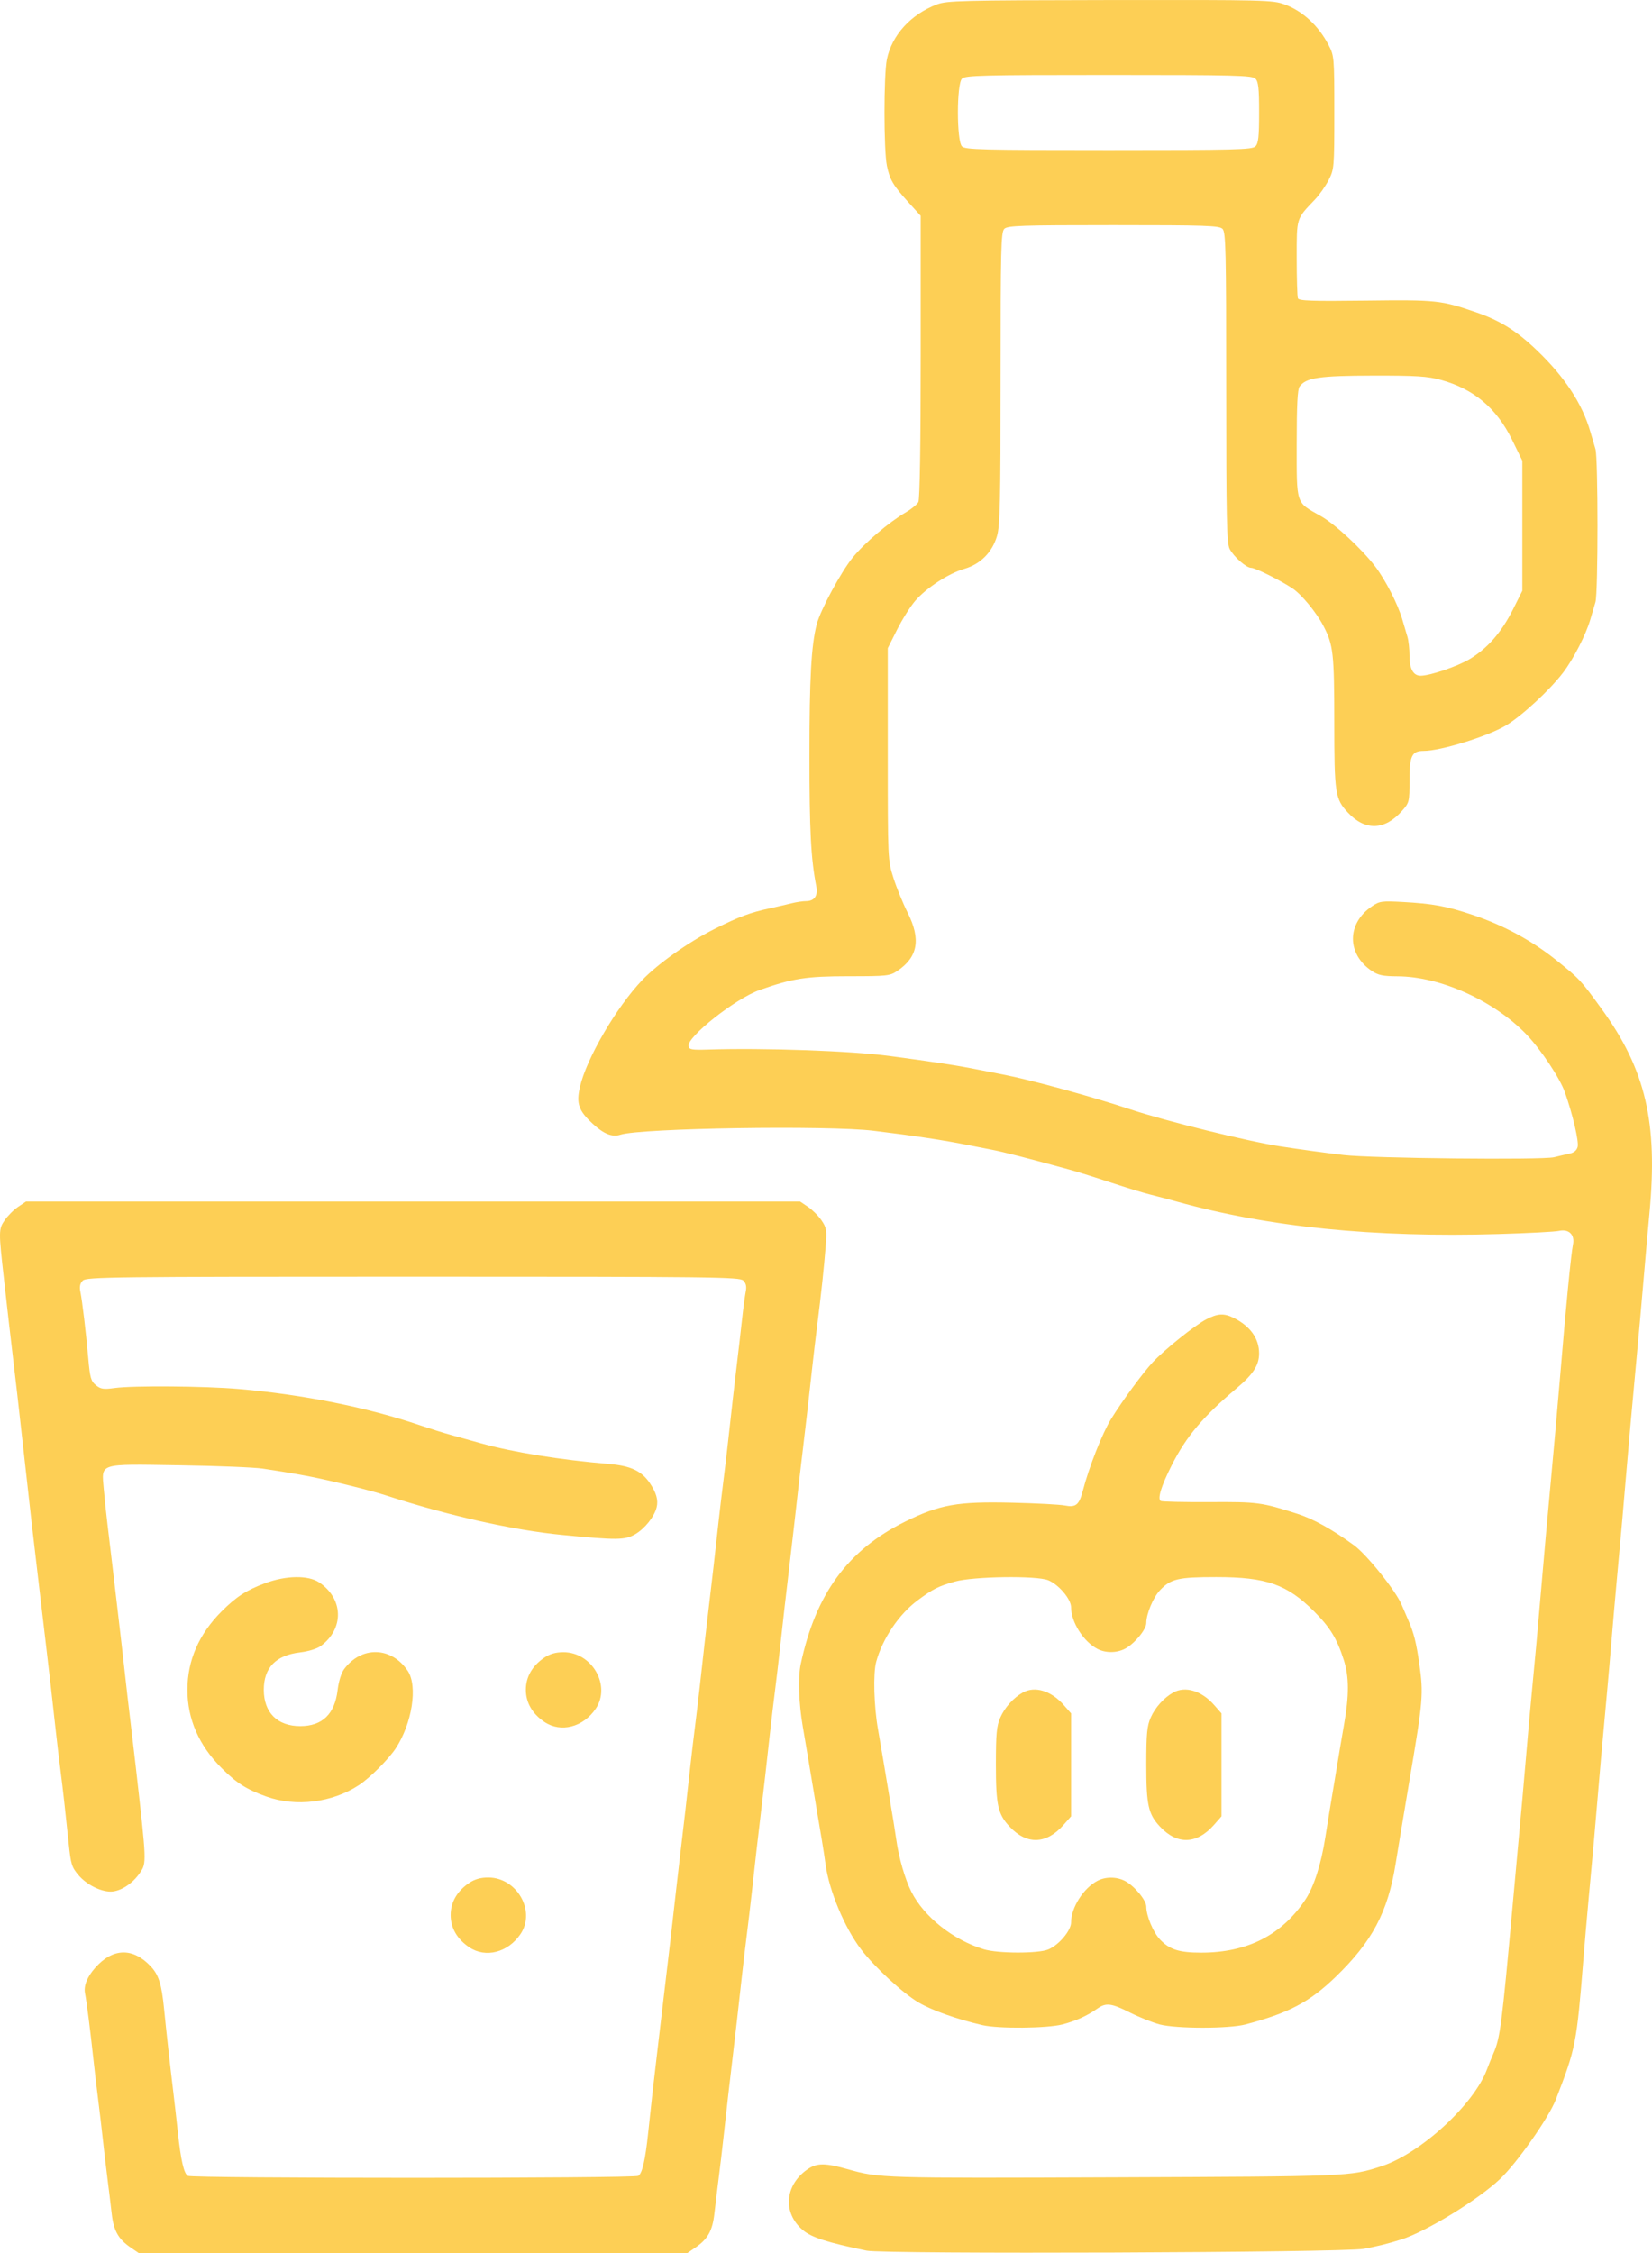 <svg width="99" height="135" viewBox="0 0 99 135" fill="none" xmlns="http://www.w3.org/2000/svg">
<path fill-rule="evenodd" clip-rule="evenodd" d="M56.146 0.263C54.582 0.858 53.444 2.108 53.148 3.554C52.956 4.495 52.956 8.988 53.149 9.93C53.321 10.773 53.521 11.109 54.478 12.164L55.174 12.931V21.377C55.174 26.607 55.121 29.921 55.036 30.08C54.961 30.221 54.628 30.496 54.297 30.69C53.263 31.296 51.809 32.533 51.097 33.411C50.388 34.286 49.172 36.541 48.946 37.399C48.618 38.647 48.508 40.626 48.508 45.275C48.508 49.785 48.596 51.47 48.919 53.116C49.028 53.67 48.802 53.994 48.307 53.994C48.112 53.994 47.724 54.052 47.444 54.122C47.164 54.193 46.586 54.326 46.16 54.418C44.945 54.681 44.296 54.922 42.815 55.664C41.288 56.429 39.431 57.741 38.496 58.716C36.951 60.326 35.142 63.426 34.753 65.131C34.525 66.132 34.674 66.554 35.534 67.346C36.194 67.954 36.69 68.147 37.184 67.989C38.424 67.593 49.603 67.421 52.357 67.755C54.761 68.046 56.585 68.322 57.991 68.606C58.339 68.677 58.973 68.8 59.399 68.881C60.094 69.012 61.702 69.423 64.117 70.089C64.582 70.217 65.691 70.564 66.582 70.86C67.473 71.155 68.518 71.475 68.906 71.57C69.293 71.666 70.022 71.858 70.525 71.998C76.025 73.527 82.317 74.161 89.82 73.942C91.563 73.891 93.185 73.806 93.424 73.753C94.023 73.622 94.387 73.983 94.263 74.585C94.147 75.147 93.84 78.308 93.482 82.613C93.398 83.619 93.272 85.074 93.201 85.848C93.131 86.621 93.004 88.014 92.919 88.942C92.834 89.87 92.706 91.262 92.636 92.036C92.565 92.809 92.441 94.233 92.359 95.2C92.183 97.298 91.98 99.536 91.792 101.458C91.716 102.232 91.588 103.656 91.506 104.623C91.425 105.59 91.3 107.014 91.23 107.787C91.159 108.561 91.032 109.953 90.947 110.881C90.862 111.809 90.735 113.202 90.665 113.975C89.992 121.423 89.903 122.104 89.493 123.047C89.376 123.317 89.201 123.75 89.105 124.008C88.324 126.106 85.115 129.044 82.778 129.801C80.897 130.41 80.927 130.409 66.793 130.463C52.82 130.517 52.702 130.513 50.808 129.978C49.464 129.598 48.965 129.595 48.417 129.965C47.026 130.904 46.885 132.595 48.113 133.627C48.636 134.066 49.58 134.37 51.934 134.856C52.993 135.074 80.499 134.975 81.722 134.748C82.561 134.592 83.166 134.442 83.975 134.187C85.458 133.721 88.594 131.8 89.899 130.558C90.925 129.582 92.816 126.887 93.237 125.802C94.437 122.705 94.48 122.487 94.892 117.35C94.96 116.499 95.086 115.044 95.171 114.116C95.511 110.425 95.589 109.545 95.735 107.787C95.882 106.029 95.96 105.149 96.299 101.458C96.385 100.53 96.511 99.075 96.58 98.224C96.65 97.373 96.776 95.917 96.861 94.989C97.201 91.298 97.279 90.419 97.425 88.661C97.509 87.655 97.635 86.2 97.706 85.426C97.776 84.653 97.904 83.26 97.989 82.332C98.074 81.404 98.201 80.012 98.272 79.238C98.342 78.465 98.467 77.041 98.548 76.074C98.629 75.107 98.764 73.588 98.848 72.698C99.36 67.251 98.619 64.088 95.979 60.45C94.721 58.716 94.668 58.659 93.271 57.537C91.803 56.359 90.114 55.444 88.249 54.818C86.701 54.298 85.861 54.144 84.046 54.045C82.809 53.977 82.671 53.997 82.218 54.303C80.705 55.325 80.698 57.162 82.204 58.175C82.593 58.436 82.874 58.495 83.75 58.499C86.322 58.509 89.552 59.969 91.491 62C92.348 62.896 93.482 64.605 93.781 65.45C94.243 66.753 94.626 68.391 94.544 68.716C94.493 68.922 94.325 69.067 94.078 69.118C93.867 69.162 93.44 69.261 93.13 69.338C92.428 69.511 82.217 69.406 80.525 69.207C79.426 69.079 77.96 68.878 76.722 68.688C74.798 68.392 69.905 67.186 67.779 66.483C65.405 65.697 61.749 64.697 60.103 64.382C59.677 64.301 59.043 64.177 58.695 64.106C57.422 63.849 56.017 63.632 53.273 63.269C50.962 62.964 45.781 62.782 42.43 62.889C41.468 62.919 41.299 62.89 41.26 62.686C41.153 62.139 44.073 59.832 45.52 59.321C47.493 58.623 48.326 58.494 50.855 58.494C53.166 58.494 53.327 58.477 53.776 58.175C55.012 57.343 55.197 56.279 54.385 54.67C54.107 54.117 53.726 53.186 53.54 52.601C53.204 51.542 53.202 51.501 53.202 45.187V38.838L53.757 37.732C54.062 37.123 54.551 36.346 54.843 36.005C55.511 35.227 56.839 34.361 57.789 34.085C58.754 33.805 59.463 33.093 59.747 32.12C59.93 31.49 59.962 30.074 59.962 22.656C59.962 14.914 59.987 13.908 60.184 13.712C60.378 13.518 61.167 13.491 66.723 13.491C72.278 13.491 73.067 13.518 73.262 13.712C73.458 13.909 73.483 14.964 73.483 23.212C73.483 31.084 73.514 32.551 73.689 32.889C73.933 33.36 74.686 34.024 74.976 34.024C75.222 34.024 76.706 34.76 77.446 35.249C77.997 35.613 78.893 36.7 79.317 37.52C79.901 38.647 79.958 39.159 79.96 43.253C79.962 47.559 80.009 47.87 80.784 48.698C81.817 49.8 82.991 49.758 84.025 48.582C84.455 48.093 84.468 48.038 84.468 46.757C84.468 45.281 84.607 44.993 85.321 44.993C86.335 44.993 89.123 44.133 90.231 43.479C91.176 42.92 92.867 41.358 93.679 40.292C94.293 39.487 95.042 38.025 95.304 37.118C95.404 36.77 95.543 36.301 95.611 36.077C95.773 35.546 95.773 27.439 95.611 26.907C95.543 26.683 95.404 26.215 95.304 25.867C94.818 24.186 93.788 22.612 92.128 21.015C90.896 19.829 89.913 19.213 88.451 18.709C86.36 17.989 86.088 17.96 81.829 18.013C78.612 18.052 77.838 18.026 77.78 17.874C77.74 17.771 77.708 16.688 77.708 15.467C77.708 13.013 77.666 13.147 78.811 11.945C79.069 11.674 79.434 11.153 79.621 10.789C79.953 10.141 79.961 10.044 79.961 6.741C79.961 3.421 79.955 3.343 79.616 2.693C79.014 1.537 78.062 0.658 76.992 0.267C76.263 0.001 75.851 -0.009 66.513 0.003C57.611 0.016 56.739 0.038 56.146 0.263ZM75.233 4.711C75.412 4.889 75.455 5.284 75.455 6.741C75.455 8.197 75.412 8.592 75.233 8.77C75.037 8.966 74.045 8.991 66.441 8.991C58.837 8.991 57.845 8.966 57.648 8.77C57.324 8.446 57.324 5.035 57.648 4.711C57.845 4.515 58.837 4.49 66.441 4.49C74.045 4.49 75.037 4.515 75.233 4.711ZM86.332 22.759C88.312 23.299 89.681 24.447 90.613 26.349L91.228 27.605V31.501V35.398L90.663 36.527C89.98 37.888 89.138 38.853 88.073 39.492C87.35 39.926 85.727 40.479 85.147 40.489C84.703 40.497 84.468 40.088 84.468 39.309C84.468 38.9 84.412 38.383 84.344 38.158C84.275 37.934 84.137 37.466 84.037 37.118C83.774 36.21 83.026 34.748 82.412 33.943C81.603 32.883 80.006 31.404 79.148 30.92C77.635 30.067 77.708 30.287 77.708 26.604C77.708 24.251 77.755 23.326 77.884 23.154C78.279 22.627 79.058 22.512 82.285 22.506C84.868 22.501 85.541 22.543 86.332 22.759ZM1.081 72.315C0.819 72.491 0.456 72.855 0.273 73.124C-0.086 73.651 -0.087 73.774 0.245 76.707C0.314 77.325 0.439 78.433 0.523 79.168C0.606 79.903 0.735 81.01 0.81 81.629C0.94 82.701 1.074 83.876 1.387 86.692C1.832 90.694 2.06 92.703 2.219 94.005C2.294 94.624 2.42 95.7 2.5 96.396C2.58 97.092 2.707 98.168 2.782 98.786C2.93 100.004 3.148 101.923 3.343 103.709C3.411 104.327 3.538 105.403 3.627 106.099C3.778 107.288 3.912 108.478 4.117 110.459C4.247 111.713 4.297 111.874 4.701 112.353C5.17 112.91 6.013 113.342 6.628 113.342C7.209 113.342 7.941 112.873 8.389 112.214C8.789 111.624 8.79 111.637 8.14 105.888C8.057 105.154 7.927 104.046 7.851 103.427C7.719 102.347 7.621 101.495 7.293 98.575C7.211 97.841 7.082 96.733 7.007 96.114C6.932 95.496 6.805 94.42 6.725 93.724C6.645 93.027 6.517 91.951 6.441 91.333C6.364 90.714 6.264 89.76 6.218 89.212C6.086 87.646 5.84 87.723 10.72 87.796C12.977 87.83 15.236 87.921 15.739 87.997C17.127 88.208 17.707 88.305 18.556 88.469C19.862 88.722 22.218 89.305 23.121 89.599C26.855 90.813 30.735 91.684 33.696 91.972C36.969 92.29 37.449 92.285 38.058 91.933C38.637 91.598 39.207 90.886 39.349 90.321C39.458 89.889 39.335 89.448 38.946 88.871C38.451 88.138 37.8 87.831 36.513 87.721C33.547 87.47 30.773 87.023 28.837 86.484C28.256 86.322 27.438 86.095 27.019 85.979C26.6 85.864 25.776 85.606 25.188 85.407C22.006 84.328 18.191 83.562 14.331 83.228C12.274 83.05 7.983 83.016 6.865 83.169C6.204 83.26 6.038 83.234 5.748 83C5.451 82.76 5.393 82.556 5.291 81.403C5.149 79.8 4.934 77.987 4.816 77.397C4.754 77.09 4.797 76.894 4.962 76.729C5.178 76.514 6.713 76.496 24.753 76.496C42.792 76.496 44.327 76.514 44.543 76.729C44.709 76.895 44.751 77.09 44.689 77.397C44.641 77.636 44.539 78.401 44.463 79.097C44.387 79.794 44.264 80.87 44.188 81.488C44.041 82.706 43.822 84.624 43.627 86.41C43.56 87.029 43.432 88.105 43.343 88.801C43.255 89.497 43.127 90.573 43.06 91.192C42.865 92.978 42.646 94.896 42.498 96.114C42.351 97.332 42.132 99.251 41.937 101.037C41.87 101.655 41.742 102.731 41.653 103.427C41.565 104.124 41.437 105.199 41.37 105.818C41.175 107.604 40.956 109.522 40.808 110.74C40.733 111.359 40.604 112.467 40.522 113.202C40.194 116.121 40.096 116.973 39.964 118.053C39.889 118.672 39.761 119.748 39.682 120.444C39.602 121.14 39.475 122.216 39.4 122.835C39.228 124.251 39 126.279 38.839 127.828C38.674 129.415 38.487 130.226 38.254 130.374C38.003 130.533 11.502 130.533 11.252 130.374C11.017 130.226 10.836 129.426 10.658 127.757C10.584 127.061 10.462 125.985 10.387 125.366C10.188 123.723 9.967 121.737 9.833 120.374C9.685 118.875 9.51 118.324 9.017 117.805C7.945 116.68 6.755 116.718 5.701 117.912C5.216 118.462 5.006 118.992 5.096 119.443C5.192 119.927 5.412 121.658 5.599 123.398C5.665 124.016 5.792 125.092 5.88 125.788C5.969 126.485 6.096 127.56 6.162 128.179C6.228 128.798 6.351 129.842 6.435 130.5C6.519 131.157 6.636 132.119 6.694 132.638C6.811 133.672 7.092 134.168 7.851 134.684L8.316 135H24.753H41.189L41.655 134.684C42.414 134.168 42.694 133.672 42.811 132.638C42.87 132.119 42.986 131.157 43.07 130.5C43.154 129.842 43.278 128.798 43.345 128.179C43.54 126.393 43.759 124.475 43.907 123.257C44.054 122.039 44.273 120.121 44.468 118.335C44.536 117.716 44.663 116.64 44.752 115.944C44.84 115.248 44.968 114.172 45.035 113.553C45.23 111.767 45.449 109.849 45.597 108.631C45.745 107.413 45.963 105.495 46.158 103.709C46.226 103.09 46.353 102.014 46.442 101.318C46.53 100.622 46.658 99.546 46.725 98.927C46.92 97.141 47.139 95.223 47.287 94.005C47.362 93.386 47.491 92.278 47.573 91.544C47.901 88.624 47.999 87.772 48.131 86.692C48.277 85.496 48.492 83.616 48.693 81.769C48.761 81.151 48.888 80.075 48.977 79.379C49.203 77.605 49.385 75.903 49.481 74.667C49.556 73.716 49.532 73.565 49.232 73.124C49.049 72.855 48.686 72.491 48.425 72.315L47.949 71.995H24.753H1.556L1.081 72.315ZM72.286 79.054C71.591 79.418 69.794 80.86 69.08 81.624C68.493 82.253 67.267 83.921 66.596 85.005C66.063 85.866 65.268 87.878 64.89 89.326C64.666 90.18 64.473 90.337 63.802 90.206C63.511 90.149 62.1 90.075 60.666 90.04C57.386 89.96 56.325 90.147 54.258 91.166C50.81 92.868 48.886 95.488 47.985 99.709C47.813 100.515 47.867 102.085 48.115 103.498C48.189 103.923 48.324 104.714 48.414 105.256C48.503 105.797 48.63 106.557 48.695 106.943C48.76 107.33 48.887 108.089 48.977 108.631C49.067 109.172 49.194 109.932 49.261 110.318C49.327 110.705 49.424 111.338 49.476 111.725C49.688 113.291 50.618 115.514 51.597 116.799C52.408 117.864 54.1 119.426 55.044 119.984C55.844 120.456 57.34 120.988 58.873 121.343C59.832 121.566 62.751 121.539 63.672 121.3C64.477 121.09 65.135 120.792 65.758 120.355C66.285 119.985 66.591 120.023 67.736 120.599C68.29 120.877 69.084 121.194 69.5 121.302C70.505 121.563 73.647 121.563 74.638 121.302C77.228 120.619 78.463 119.97 80.016 118.476C82.233 116.342 83.173 114.573 83.64 111.655C83.721 111.152 83.84 110.424 83.905 110.037C83.97 109.65 84.097 108.891 84.187 108.35C84.276 107.808 84.404 107.049 84.469 106.662C85.28 101.887 85.312 101.502 85.056 99.701C84.879 98.452 84.729 97.848 84.417 97.134C84.29 96.844 84.1 96.4 83.994 96.148C83.64 95.307 81.903 93.144 81.132 92.583C79.819 91.628 78.706 91.011 77.735 90.7C75.608 90.018 75.365 89.986 72.475 90.003C70.943 90.011 69.63 89.982 69.558 89.938C69.352 89.811 69.589 89.039 70.211 87.807C71.088 86.071 72.084 84.889 74.104 83.185C75.103 82.342 75.453 81.8 75.454 81.094C75.455 80.208 74.93 79.469 73.948 78.973C73.357 78.675 72.971 78.694 72.286 79.054ZM15.883 94.865C14.761 95.284 14.162 95.672 13.286 96.547C11.921 97.91 11.232 99.487 11.232 101.248C11.232 103.008 11.921 104.585 13.286 105.948C14.181 106.842 14.764 107.212 15.95 107.642C17.728 108.285 19.914 108.015 21.522 106.954C22.165 106.529 23.282 105.414 23.707 104.772C24.698 103.275 25.048 101.024 24.432 100.111C23.451 98.657 21.661 98.612 20.621 100.014C20.452 100.242 20.294 100.751 20.233 101.264C20.063 102.706 19.316 103.427 17.992 103.427C16.621 103.427 15.809 102.617 15.809 101.248C15.809 99.926 16.532 99.18 17.976 99.01C18.489 98.949 18.999 98.792 19.227 98.623C20.632 97.584 20.586 95.797 19.13 94.817C18.475 94.376 17.138 94.395 15.883 94.865ZM62.821 94.687C63.459 94.953 64.188 95.82 64.188 96.313C64.188 97.194 64.929 98.363 65.765 98.799C66.254 99.054 66.913 99.052 67.413 98.794C67.976 98.503 68.694 97.639 68.694 97.252C68.694 96.707 69.104 95.722 69.51 95.29C70.159 94.6 70.597 94.497 72.892 94.497C75.888 94.497 77.127 94.931 78.749 96.552C79.708 97.509 80.117 98.178 80.529 99.462C80.852 100.47 80.856 101.577 80.541 103.357C80.404 104.134 80.262 104.977 79.961 106.803C79.871 107.344 79.745 108.103 79.68 108.49C79.615 108.877 79.498 109.605 79.42 110.108C79.174 111.693 78.738 113.055 78.231 113.817C76.814 115.948 74.753 116.999 71.988 116.999C70.655 116.999 70.084 116.816 69.51 116.205C69.104 115.774 68.694 114.789 68.694 114.243C68.694 113.857 67.976 112.993 67.413 112.702C66.913 112.444 66.254 112.442 65.765 112.697C64.929 113.133 64.188 114.302 64.188 115.183C64.188 115.676 63.459 116.542 62.821 116.809C62.218 117.06 59.805 117.055 58.964 116.8C57.119 116.241 55.377 114.859 54.614 113.349C54.236 112.601 53.86 111.304 53.715 110.248C53.653 109.796 53.51 108.913 53.202 107.084C53.137 106.697 53.01 105.938 52.92 105.396C52.831 104.855 52.695 104.064 52.619 103.638C52.372 102.247 52.317 100.278 52.506 99.58C52.883 98.189 53.869 96.725 54.989 95.892C55.908 95.209 56.23 95.046 57.216 94.767C58.319 94.455 62.133 94.4 62.821 94.687ZM32.629 99.317C31.899 99.808 31.513 100.476 31.513 101.248C31.513 102.019 31.899 102.687 32.629 103.178C33.61 103.838 34.952 103.491 35.7 102.384C36.631 101.004 35.486 98.997 33.766 98.997C33.31 98.997 32.956 99.097 32.629 99.317ZM61.3 101.411C60.744 101.718 60.207 102.313 59.946 102.912C59.723 103.424 59.681 103.875 59.681 105.742C59.681 108.165 59.8 108.701 60.504 109.452C61.537 110.554 62.71 110.513 63.744 109.336L64.188 108.832V105.748V102.664L63.744 102.159C62.997 101.31 62.025 101.012 61.3 101.411ZM70.314 101.411C69.758 101.718 69.221 102.313 68.96 102.912C68.737 103.424 68.694 103.875 68.694 105.742C68.694 108.165 68.813 108.701 69.517 109.452C70.55 110.554 71.724 110.513 72.758 109.336L73.201 108.832V105.748V102.664L72.758 102.159C72.011 101.31 71.038 101.012 70.314 101.411ZM28.122 112.818C27.392 113.309 27.006 113.977 27.006 114.749C27.006 115.52 27.392 116.188 28.122 116.679C29.103 117.339 30.445 116.992 31.193 115.885C32.124 114.505 30.979 112.498 29.259 112.498C28.804 112.498 28.449 112.598 28.122 112.818Z" fill="#FDCF55"/>
</svg>
